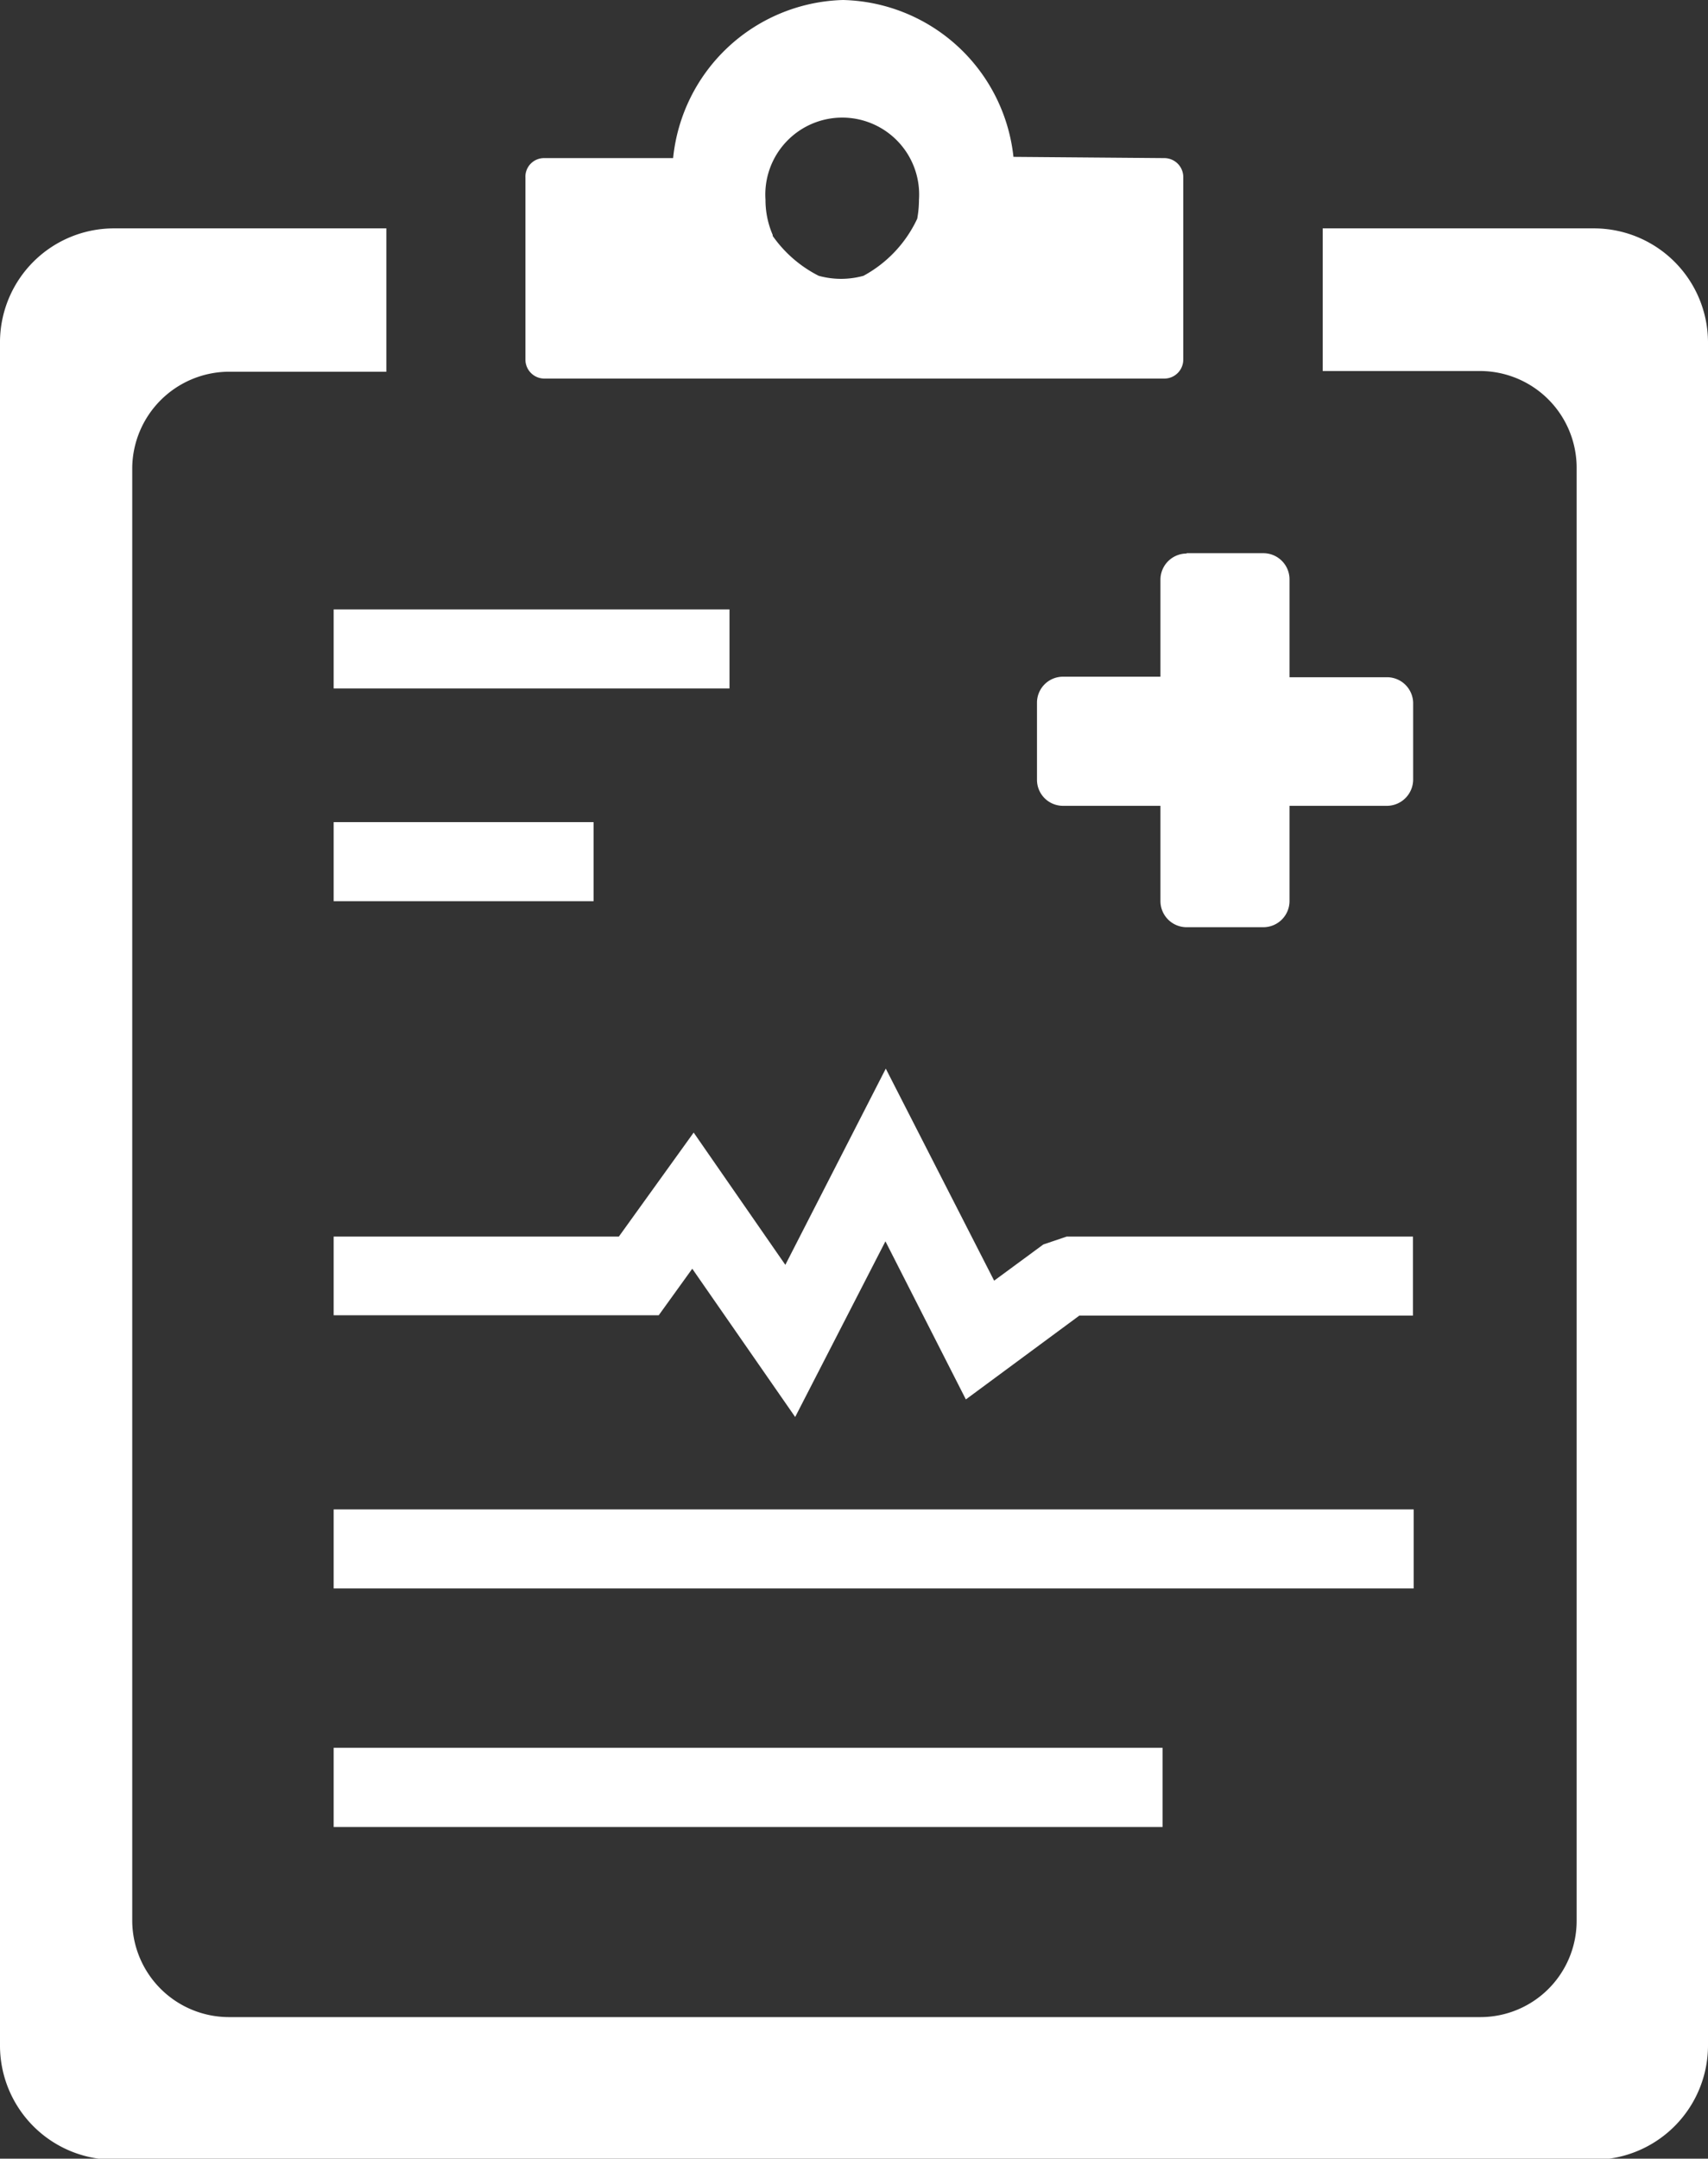 <svg id="Layer_1" data-name="Layer 1" xmlns="http://www.w3.org/2000/svg" viewBox="0 0 97.26 122.88"><rect x="0" y="0" width="97.26" height="122.88" fill="#333333" stroke="none"/><defs><style>.cls-1{fill-rule:evenodd;}</style></defs><title>medical report</title><path fill="#ffffff" class="cls-1" d="M6.47,13H22v8.16h-9a5.53,5.53,0,0,0-5.47,5.46v82.74a5.51,5.51,0,0,0,5.47,5.46H84.32a5.48,5.48,0,0,0,5.46-5.46V26.58a5.51,5.51,0,0,0-5.46-5.46h-9V13H90.79a6.5,6.5,0,0,1,6.47,6.47v97a6.51,6.51,0,0,1-6.47,6.47H6.47A6.5,6.5,0,0,1,0,116.41v-97A6.49,6.49,0,0,1,6.47,13ZM19,34.69H41.54v4.5H19v-4.5ZM19,46.8h14.8v4.5H19V46.8ZM67.57,31.49h4.37A1.49,1.49,0,0,1,73.43,33v5.55H79A1.49,1.49,0,0,1,80.47,40v4.38A1.5,1.5,0,0,1,79,45.87H73.43V51.3a1.49,1.49,0,0,1-1.49,1.48H67.57a1.49,1.49,0,0,1-1.49-1.48V45.87H60.53a1.48,1.48,0,0,1-1.48-1.48V40a1.48,1.48,0,0,1,1.48-1.48h5.55V33a1.49,1.49,0,0,1,1.49-1.49ZM19,99.49H66.2V104H19v-4.5Zm0-13.57h61.5v4.5H19v-4.5Zm0-15.53H35.24l4.26-5.92L44.72,72l5.72-11.17L56.61,72.9l2.8-2.06,1.33-.45H80.46v4.5h-19L55,79.66l-4.58-9-5.14,10-5.86-8.44-1.91,2.65H19v-4.5ZM31,9h7.33A10,10,0,0,1,48,0a10,10,0,0,1,9.71,8.93L66.3,9a1.08,1.08,0,0,1,1.08,1.08V20.47a1.08,1.08,0,0,1-1.08,1.08H31a1.08,1.08,0,0,1-1.08-1.08V10.12A1.06,1.06,0,0,1,31,9Zm13,4.43a7.14,7.14,0,0,0,2.62,2.27,4.8,4.8,0,0,0,2.55,0,7.12,7.12,0,0,0,3.06-3.25,6.1,6.1,0,0,0,.1-1.08,4.38,4.38,0,1,0-8.74,0,5,5,0,0,0,.41,2Z"/></svg>